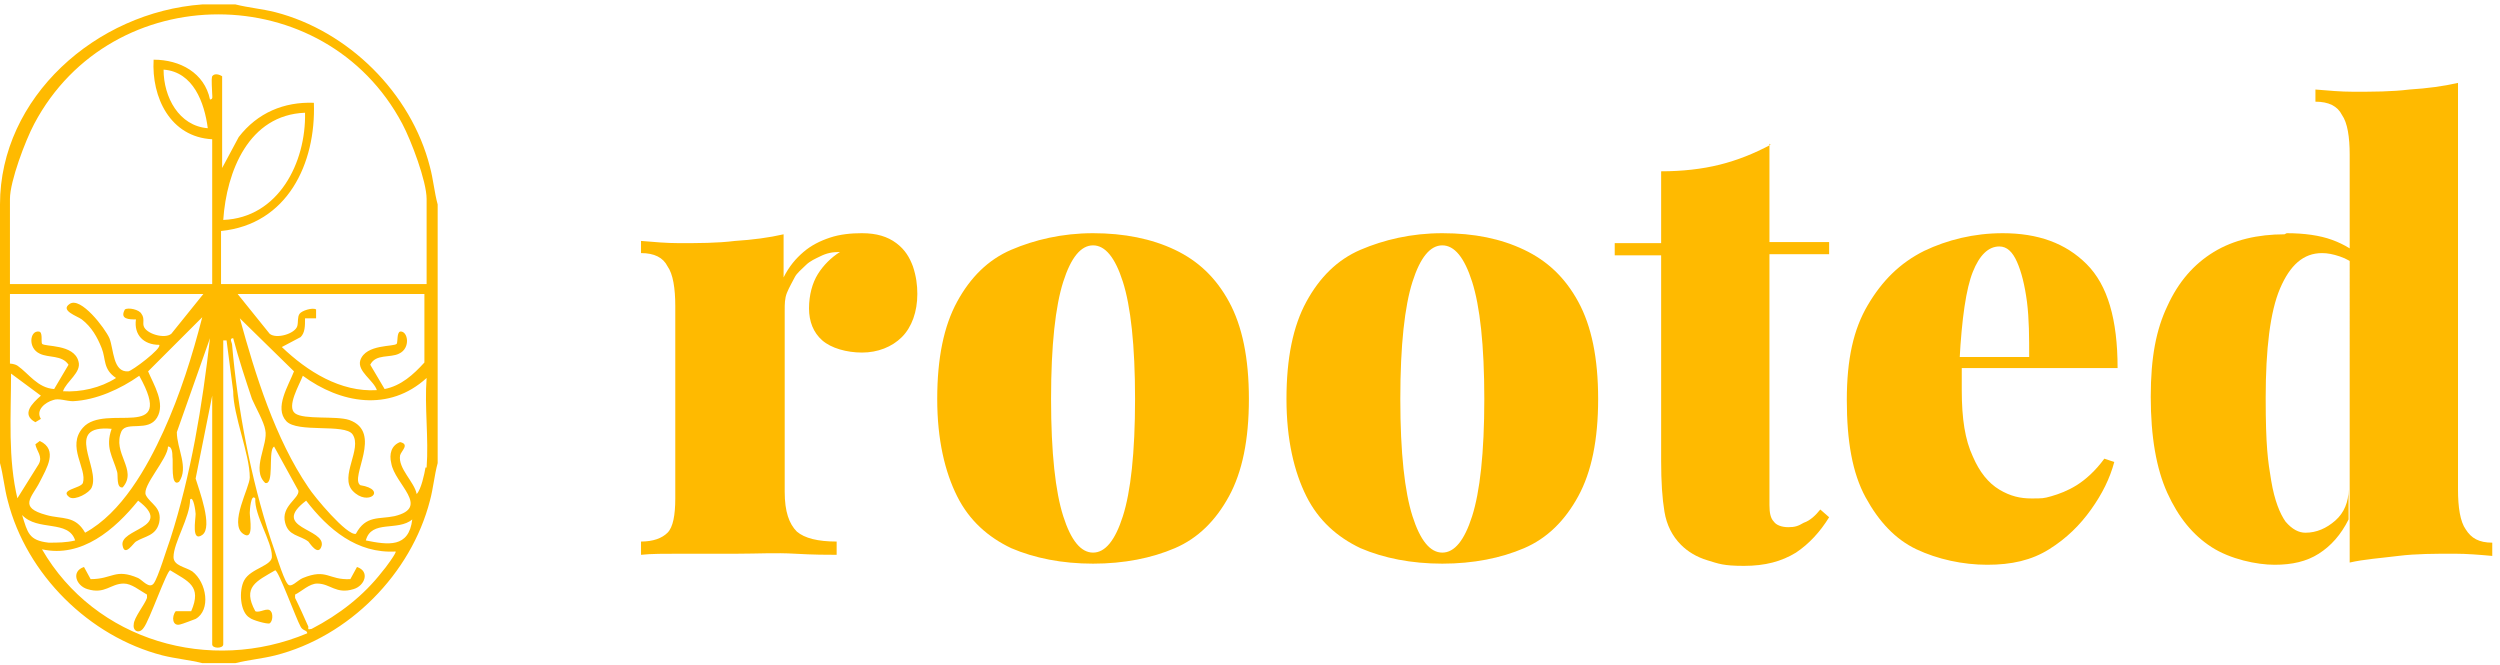 <?xml version="1.0" encoding="UTF-8"?>
<svg id="Layer_1" xmlns="http://www.w3.org/2000/svg" version="1.1" viewBox="0 0 226.2 60.2">
  <!-- Generator: Adobe Illustrator 29.0.1, SVG Export Plug-In . SVG Version: 2.1.0 Build 192)  -->
  <defs>
    <style>
      .st0 {
        fill: #ffba00;
      }
    </style>
  </defs>
  <path class="st0" d="M21.3.4c1.2.3,2.4.4,3.6.7,6.6,1.7,12.3,7.3,14,14,.3,1.1.4,2.3.7,3.4v23.4c-.3,1.1-.4,2.3-.7,3.4-1.7,6.6-7.3,12.3-14,14-1.2.3-2.4.4-3.6.7h-3c-1.2-.3-2.4-.4-3.6-.7-6.6-1.7-12.3-7.3-14-14-.3-1.1-.4-2.3-.7-3.4v-23.4C0,8.8,8.7,1.1,18.3.4h3ZM38.6,25.7v-7.7c0-1.6-1.4-5.3-2.2-6.8-7-13.2-26.3-13.2-33.3,0-.8,1.5-2.2,5.2-2.2,6.8v7.7h18.3v-13.1c-3.8-.2-5.5-3.8-5.3-7.2,2.4,0,4.6,1.2,5.1,3.6.3,0,.2-.3.2-.5,0-.4-.1-1.3,0-1.6.3-.4.9,0,.9,0v8.3l1.5-2.8c1.7-2.2,4.1-3.2,6.8-3.1.2,5.5-2.4,11-8.4,11.6v4.8h18.5ZM18.8,11.6c-.3-2.3-1.3-5.1-4-5.3,0,2.5,1.4,5.1,4,5.3ZM27.6,10.2c-5.1.2-7.1,5.3-7.4,9.7,5-.2,7.5-5.2,7.4-9.7ZM18.4,26.6H.9v6.3s.4,0,.7.2c1,.7,1.8,2,3.3,2.1l1.3-2.2c-.6-.9-1.8-.6-2.6-1-1.1-.5-.9-2.1-.1-2,.4,0,.2.9.3,1.1.2.3,2.9,0,3.3,1.6.3,1-1.1,1.8-1.4,2.7,1.6.1,3.4-.3,4.8-1.2-1.2-.8-.9-1.7-1.3-2.7s-.9-1.9-1.8-2.6c-.4-.3-2-.8-1.1-1.4,1-.7,3.2,2.2,3.6,3.1.4,1,.3,3.1,1.7,3,.3,0,3.1-2.1,2.8-2.4-1.4,0-2.3-.9-2.1-2.3-.6,0-1.5,0-1-.9.3-.2,1.3,0,1.5.4.3.4.1.8.2,1.1.2.7,1.9,1.2,2.5.7l2.9-3.6h0ZM38.6,26.6h-17.1l2.9,3.6c.6.5,2.3,0,2.5-.7.1-.4,0-.8.2-1.1.2-.3,1.2-.6,1.5-.4v.8h-1c0,.7,0,1.3-.4,1.7l-1.7.9c2.3,2.2,5.3,4.1,8.6,3.9-.3-.9-1.8-1.7-1.5-2.7.5-1.5,3.1-1.2,3.3-1.5.1-.2,0-1,.3-1.1.7-.1,1,1.5-.1,2-.8.4-2.1,0-2.6,1l1.3,2.2c1.5-.3,2.6-1.3,3.6-2.4v-6.2h0ZM1.5,45.2l2-3.2c.4-.7-.2-1.2-.3-1.8l.4-.3c1.7.8.6,2.5,0,3.7-.7,1.4-2,2.3.6,3,1.4.4,2.6,0,3.5,1.6,3.3-1.8,5.6-5.9,7.1-9.2,1.5-3.3,2.6-6.8,3.5-10.3l-4.9,4.9c.5,1.2,1.6,2.9.8,4.2s-2.7.3-3.2,1.2c-.9,2,1.5,3.5.1,5.1-.6.1-.4-1.1-.5-1.4-.4-1.4-1.1-2.2-.5-3.9-4.4-.4-1,3.5-1.8,5.3-.2.5-1.5,1.2-2,.9-1-.7,1-.8,1.2-1.3.4-1.3-1.5-3.3,0-5,2-2.3,8.5,1.4,5.1-4.7-1.7,1.2-3.9,2.2-6,2.3-.6,0-1.3-.3-1.8-.1-.7.2-1.6.9-1.1,1.7l-.5.3c-1.3-.7-.3-1.7.5-2.4l-2.7-2c0,3.8-.3,7.7.6,11.4h0ZM38.6,42.3c.2-2.6-.2-5.5,0-8.1-3.4,3.1-7.8,2.3-11.2-.2-.3.8-1.5,2.8-.7,3.4.8.6,3.7.2,4.9.6,3.1,1.1,0,5.2,1,5.9,2.5.4.7,2-.7.5-1.2-1.3.9-3.8,0-5.1-.7-1-5-.1-6-1.2-1.1-1.2.2-3.2.7-4.5l-4.9-4.8c1.4,5.1,3.2,10.9,6.2,15.3.5.8,3.5,4.4,4.3,4.2.9-1.7,2.1-1.3,3.5-1.6,3.3-.8,0-2.9-.3-4.8-.2-.8,0-1.6.8-1.9.9.2.1.8,0,1.2-.2,1.2,1.3,2.4,1.5,3.5.4-.4.7-1.8.8-2.4ZM20.2,30.8v27.5c0,.4-1,.4-1,0v-22.5l-1.5,7.5c.3,1,1.6,4.4.6,5.1s-.6-1.4-.6-1.9c0-.2-.2-1.7-.5-1.3,0,1.6-1.5,3.9-1.5,5.2,0,.8,1.1.9,1.7,1.3,1.3,1,1.7,3.5.3,4.3,0,0-1.3.5-1.4.5-.7.2-.8-.7-.4-1.2h1.4c1-2.3-.3-2.7-1.9-3.7-.3,0-1.9,4.6-2.4,5.2-.4.6-1,.3-.9-.3,0-.6,1-1.8,1.2-2.4v-.3c-.7-.4-1.4-1-2.1-1-1.2,0-1.7,1-3.3.5-1-.3-1.5-1.6-.3-2l.6,1.1c2,0,2.2-1,4.3-.1.4.2,1,1,1.4.5.4-.5,1.2-3.2,1.5-4,1.9-5.9,2.9-12.1,3.6-18.2l-3,8.5c0,1.5,1.1,3.2.2,4.5-.8.5-.5-1.8-.6-2.3,0-.2,0-.9-.4-.9,0,1.1-2.4,3.6-2,4.4s1.5,1.1,1.2,2.5c-.3,1.2-1.3,1.2-2.1,1.7-.2.1-1,1.4-1.2.4-.4-1.6,4.7-1.6,1.4-4.1-2.1,2.6-5.1,5.2-8.7,4.4,4.8,8.3,15.2,11.3,24,7.6,0-.3-.4-.2-.6-.6-.4-.7-2-5.1-2.3-5.1-1.7,1-3,1.5-1.8,3.7.4.2,1.1-.4,1.4,0,.2.2.2.9-.1,1.1-.2.1-1.6-.3-1.8-.5-.9-.5-1-2.5-.5-3.4.6-1.1,2.6-1.3,2.5-2.2,0-1.3-1.6-3.7-1.5-5.2-.4-.5-.5,1.1-.5,1.3,0,.5.4,2.6-.6,1.9-1.3-.9.6-4.2.6-5.1,0-2.1-1.5-5.6-1.5-7.8l-.6-4.6h0ZM24.7,40.5c-.4.6.1,3.4-.7,3.2-1.3-1.2.3-3.5,0-4.8-.1-.7-.9-2.1-1.2-2.8-.6-1.8-1.2-3.6-1.7-5.5-.4,0-.1.4-.1.6.5,5.8,1.7,12.1,3.5,17.6.3.8,1.1,3.5,1.5,4,.3.5.9-.3,1.4-.5,2.2-.9,2.3.2,4.3.1l.6-1.1c1.2.4.7,1.7-.3,2-1.6.5-2.1-.5-3.3-.5-.7,0-1.4.7-2,1v.3c.4.8.8,1.7,1.2,2.6,0,.2-.1.3.3.2,2.5-1.3,4.7-3,6.4-5.2.2-.2,1.3-1.7,1.2-1.8-3.5.2-6.1-2-8.1-4.6-3.3,2.5,1.8,2.5,1.4,4.1-.3,1-1.1-.3-1.2-.4-.8-.6-1.8-.5-2.1-1.7-.4-1.5,1.3-2.2,1.2-2.9l-2.2-4h0ZM6.8,48.9c-.6-1.9-3.4-.8-4.8-2.3.5,1.6.6,2.3,2.4,2.5.8,0,1.6,0,2.4-.2ZM33.1,48.9c2,.4,3.9.7,4.2-1.9-1.3,1.1-3.7,0-4.2,1.9Z"/>
  <g>
    <path class="st0" d="M78,21.1c1.3,0,2.3.3,3.1.9s1.2,1.3,1.5,2.1c.3.9.4,1.7.4,2.5,0,1.6-.5,3-1.4,3.9s-2.2,1.4-3.6,1.4-2.8-.4-3.6-1.1-1.2-1.7-1.2-2.9.3-2.3.8-3.1c.5-.8,1.2-1.5,2-2-.7,0-1.2.1-1.8.4-.4.2-.9.4-1.3.8s-.8.7-1,1.1-.5.9-.7,1.4-.2,1-.2,1.6v16.4c0,1.8.4,2.9,1.1,3.6.7.6,1.9.9,3.6.9v1.2c-.8,0-2.1,0-3.8-.1s-3.4,0-5.1,0-3.3,0-5,0c-1.7,0-2.9,0-3.8.1v-1.2c1.1,0,1.9-.3,2.4-.8.5-.5.7-1.6.7-3.1v-17.4c0-1.6-.2-2.9-.7-3.6-.4-.8-1.2-1.2-2.4-1.2v-1.1c1.2.1,2.3.2,3.4.2,1.8,0,3.5,0,5.1-.2,1.6-.1,3.1-.3,4.4-.6v3.9c.5-1,1.1-1.7,1.8-2.3.7-.6,1.5-1,2.4-1.3s1.9-.4,2.9-.4h0Z"/>
    <path class="st0" d="M98.9,21.1c2.8,0,5.3.5,7.4,1.5,2.1,1,3.7,2.5,4.9,4.7s1.8,5.1,1.8,8.8-.6,6.6-1.8,8.8-2.8,3.8-4.9,4.7-4.6,1.4-7.4,1.4-5.3-.5-7.4-1.4c-2.1-1-3.8-2.5-4.9-4.7s-1.8-5.1-1.8-8.8.6-6.6,1.8-8.8c1.2-2.2,2.8-3.8,4.9-4.7s4.6-1.5,7.4-1.5ZM98.9,22.2c-1.1,0-2,1.1-2.7,3.3-.7,2.2-1.1,5.7-1.1,10.6s.4,8.4,1.1,10.6c.7,2.2,1.6,3.3,2.7,3.3s2-1.1,2.7-3.3c.7-2.2,1.1-5.7,1.1-10.6s-.4-8.4-1.1-10.6c-.7-2.2-1.6-3.3-2.7-3.3Z"/>
    <path class="st0" d="M130.5,21.1c2.9,0,5.3.5,7.4,1.5,2.1,1,3.7,2.5,4.9,4.7s1.8,5.1,1.8,8.8-.6,6.6-1.8,8.8-2.8,3.8-4.9,4.7-4.6,1.4-7.4,1.4-5.3-.5-7.4-1.4c-2.1-1-3.8-2.5-4.9-4.7s-1.8-5.1-1.8-8.8.6-6.6,1.8-8.8c1.2-2.2,2.8-3.8,4.9-4.7s4.6-1.5,7.4-1.5ZM130.5,22.2c-1.1,0-2,1.1-2.7,3.3-.7,2.2-1.1,5.7-1.1,10.6s.4,8.4,1.1,10.6,1.6,3.3,2.7,3.3,2-1.1,2.7-3.3c.7-2.2,1.1-5.7,1.1-10.6s-.4-8.4-1.1-10.6c-.7-2.2-1.6-3.3-2.7-3.3Z"/>
    <path class="st0" d="M160.1,13v8.9h5.4v1.1h-5.4v22.7c0,.7.1,1.2.4,1.5.2.3.7.5,1.3.5s.9-.1,1.4-.4c.6-.2,1.1-.7,1.5-1.2l.8.7c-.8,1.3-1.8,2.4-3,3.2-1.3.8-2.8,1.2-4.7,1.2s-2.3-.2-3.3-.5-1.8-.8-2.4-1.4c-.8-.8-1.3-1.8-1.5-3-.2-1.2-.3-2.7-.3-4.6v-18.6h-4.2v-1.1h4.2v-6.5c1.9,0,3.7-.2,5.3-.6s3.1-1,4.6-1.8h0Z"/>
    <path class="st0" d="M181.2,21.1c3.2,0,5.7.9,7.6,2.8s2.8,5,2.8,9.4h-17.1v-1c-.1,0,9.1,0,9.1,0,0-1.8,0-3.4-.2-5-.2-1.5-.5-2.7-.9-3.6-.4-.9-.9-1.4-1.6-1.4-1,0-1.8.8-2.4,2.3-.6,1.5-1,4.2-1.2,8l.2.4c0,.4,0,.7,0,1.1v1.2c0,2.6.3,4.5,1,6,.6,1.4,1.4,2.4,2.4,3s1.9.8,2.9.8,1.1,0,1.8-.2,1.5-.5,2.3-1,1.7-1.3,2.5-2.4l.9.3c-.4,1.5-1.1,2.9-2.1,4.3s-2.2,2.6-3.8,3.6-3.4,1.4-5.6,1.4-4.5-.5-6.4-1.4-3.4-2.5-4.6-4.7-1.7-5.1-1.7-8.8.6-6.4,1.9-8.6,2.9-3.8,5.1-4.9c2.1-1,4.5-1.6,7.1-1.6h0Z"/>
    <path class="st0" d="M206.9,21.1c1.6,0,3,.2,4.1.6s2.1,1,2.9,1.8l-.6.6c-.5-.4-1-.7-1.6-.9-.6-.2-1.1-.3-1.6-.3-1.7,0-2.9,1.1-3.8,3.2s-1.3,5.5-1.3,9.9.2,5.7.5,7.5.8,3,1.3,3.7c.6.7,1.2,1,1.8,1,1,0,1.9-.4,2.7-1.1s1.2-1.7,1.2-2.8v2.7c-.7,1.4-1.6,2.4-2.7,3.1-1.1.7-2.4,1-4,1s-4-.5-5.7-1.6-3-2.7-4-4.9-1.5-5.1-1.5-8.7.5-6.1,1.5-8.2c1-2.2,2.4-3.8,4.2-4.9,1.8-1.1,4-1.6,6.4-1.6h0ZM222.4,7.5v36.8c0,1.6.2,2.9.7,3.6.5.8,1.2,1.2,2.4,1.2v1.2c-1.1-.1-2.3-.2-3.4-.2-1.8,0-3.5,0-5.1.2s-3.1.3-4.4.6V14c0-1.6-.2-2.9-.7-3.6-.4-.8-1.2-1.2-2.4-1.2v-1.1c1.2.1,2.3.2,3.4.2,1.8,0,3.5,0,5.1-.2,1.6-.1,3.1-.3,4.4-.6h0Z"/>
  </g>
</svg>
